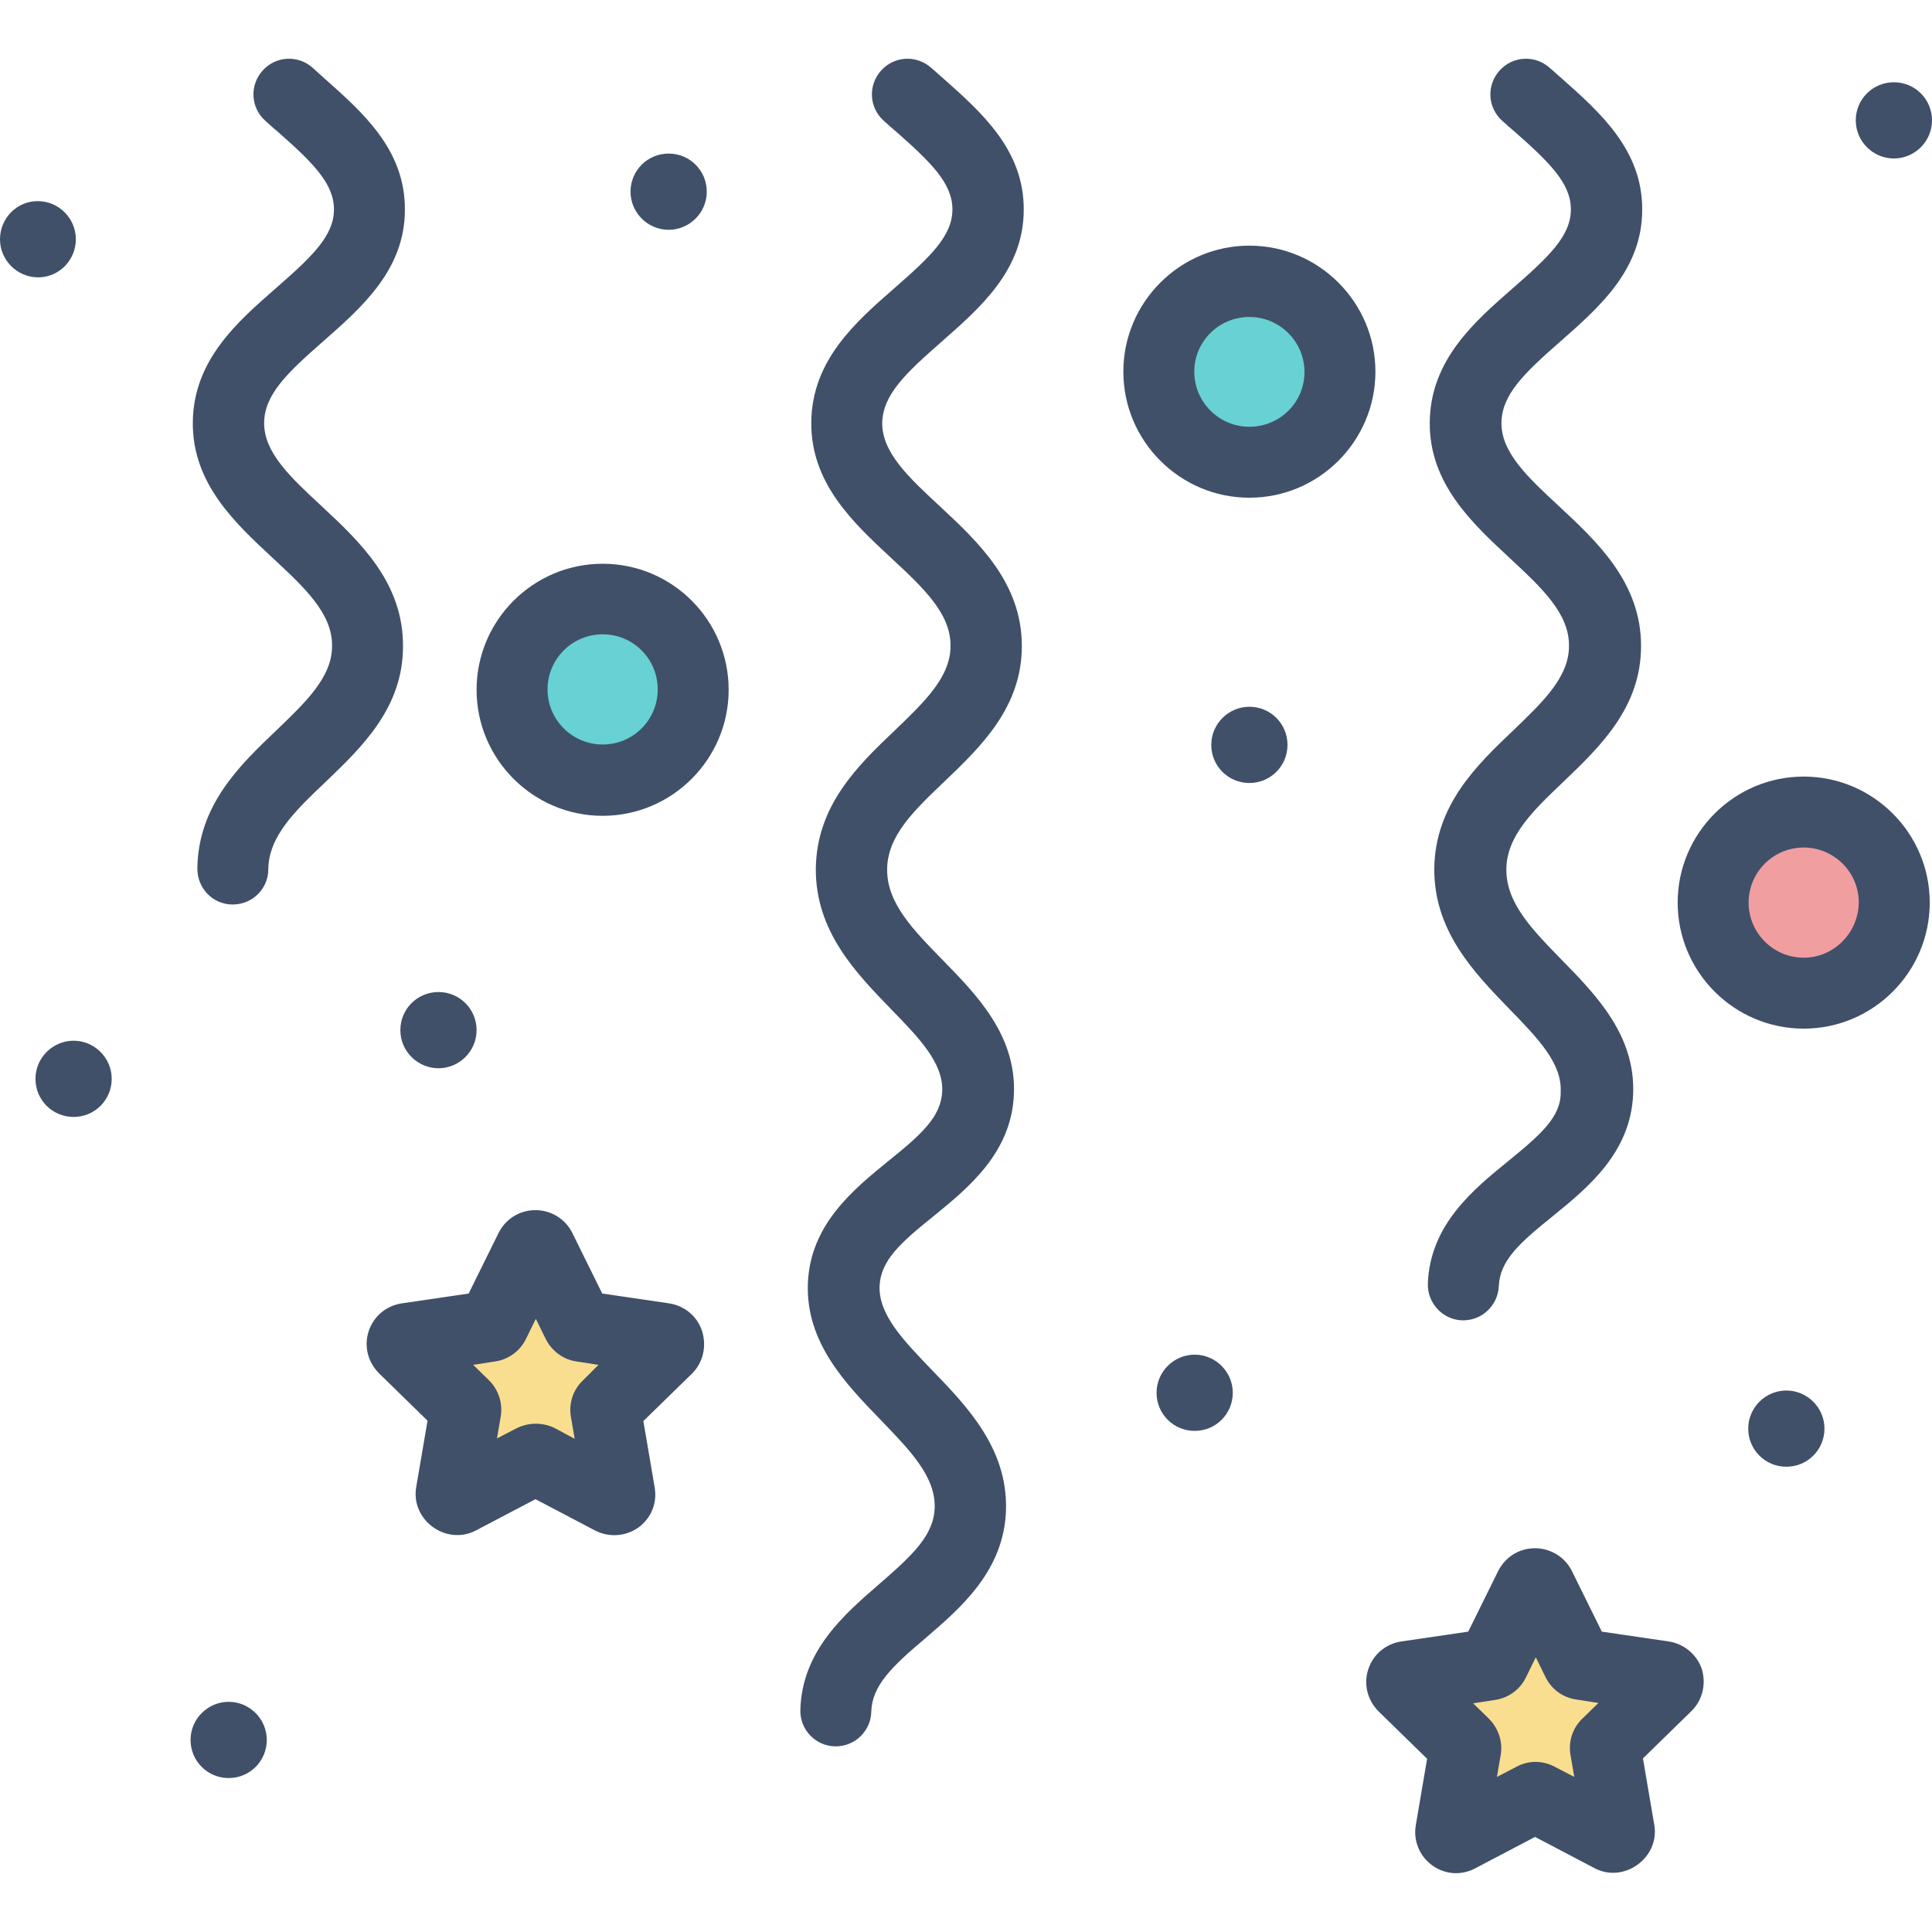<?xml version="1.0" encoding="utf-8"?>
<!-- Generator: Adobe Illustrator 21.1.0, SVG Export Plug-In . SVG Version: 6.00 Build 0)  -->
<svg version="1.1" id="Layer_1" xmlns="http://www.w3.org/2000/svg" xmlns:xlink="http://www.w3.org/1999/xlink" x="0px" y="0px"
	 viewBox="0 0 512 512" style="enable-background:new 0 0 512 512;" xml:space="preserve">
<style type="text/css">
	.st0{fill:#F9DE8F;}
	.st1{fill:#67D1D3;}
	.st2{fill:#F09EA0;}
	.st3{fill:#405069;}
</style>
<g>
	<path class="st0" d="M143.3,330.1l9.7,19.7c0.2,0.4,0.6,0.7,1.1,0.8l21.8,3.2c1.2,0.2,1.7,1.6,0.8,2.5L161,371.7
		c-0.3,0.3-0.5,0.8-0.4,1.3l3.7,21.7c0.2,1.2-1.1,2.1-2.1,1.5L142.7,386c-0.4-0.2-0.9-0.2-1.4,0l-19.5,10.2
		c-1.1,0.6-2.3-0.3-2.1-1.5l3.7-21.7c0.1-0.5-0.1-1-0.4-1.3l-15.8-15.4c-0.9-0.8-0.4-2.3,0.8-2.5l21.8-3.2c0.5-0.1,0.9-0.4,1.1-0.8
		l9.7-19.7C141.2,329,142.8,329,143.3,330.1z"/>
	<path class="st0" d="M408.2,419.7l9.7,19.7c0.2,0.4,0.6,0.7,1.1,0.8l21.8,3.2c1.2,0.2,1.7,1.6,0.8,2.5l-15.8,15.4
		c-0.3,0.3-0.5,0.8-0.4,1.3l3.7,21.7c0.2,1.2-1,2.1-2.1,1.5l-19.5-10.2c-0.4-0.2-0.9-0.2-1.4,0l-19.5,10.2c-1.1,0.6-2.3-0.3-2.1-1.5
		l3.7-21.7c0.1-0.5-0.1-1-0.4-1.3l-15.8-15.4c-0.9-0.8-0.4-2.3,0.8-2.5l21.8-3.2c0.5-0.1,0.9-0.4,1.1-0.8l9.7-19.7
		C406.1,418.6,407.7,418.6,408.2,419.7z"/>
</g>
<g>
	<circle class="st1" cx="159.7" cy="181.8" r="24"/>
	<circle class="st1" cx="331.1" cy="97.6" r="24"/>
</g>
<circle class="st2" cx="478" cy="238.3" r="24"/>
<path class="st3" d="M249.6,90.5c10.1-8.9,21.7-18.9,21.7-34.9c0.1-15.9-11.3-25.9-21.3-34.8c-1.1-0.9-2.1-1.9-3.2-2.8
	c-3.9-3.5-9.8-3.2-13.3,0.7c-3.5,3.9-3.2,9.8,0.7,13.3c1.1,1,2.2,2,3.3,2.9c9.3,8.2,14.9,13.7,14.9,20.6c0,7-5.8,12.5-15.3,20.8
	c-10.3,9-21.9,19.1-22.1,35.5c-0.2,16.3,11.2,26.8,21.2,36.1c8.5,7.9,15.8,14.7,15.7,23.3c0,8.2-6.8,14.7-14.7,22.3
	c-9.8,9.3-20.8,19.9-21,36.7c-0.1,16.6,10.6,27.6,20,37.3c7.4,7.6,13.8,14.2,13.5,21.7c-0.3,6.8-5.6,11.5-14.3,18.5
	c-9.2,7.5-20.7,16.8-21.3,32.4s9.9,26.5,19.2,36.1c7.8,8.1,14.6,15,14.4,23.3c-0.2,7.3-5.7,12.5-14.7,20.3
	c-9.1,7.9-20.5,17.6-20.9,33.4c-0.1,5.2,4,9.5,9.2,9.6c0.1,0,0.2,0,0.2,0c5.1,0,9.3-4.1,9.4-9.2c0.2-6.9,5.5-12,14.4-19.5
	c9.3-8,20.9-17.9,21.3-34.1c0.4-16.1-10.2-27.2-19.6-36.9c-7.6-7.9-14.2-14.7-13.9-22.3c0.3-6.8,5.6-11.5,14.3-18.5
	c9.2-7.5,20.7-16.8,21.3-32.4c0.6-15.5-9.7-26.1-18.9-35.5c-7.9-8.1-14.8-15.1-14.7-24.1c0.1-8.8,7.1-15.5,15.2-23.2
	c9.6-9.2,20.5-19.6,20.5-35.9c0-16.8-11.6-27.6-21.8-37.1c-8.2-7.6-15.3-14.2-15.2-22.1C234,104.6,239.9,99,249.6,90.5z"/>
<path class="st3" d="M85.2,134.1C77,126.5,69.9,119.9,70,112c0.1-7.4,6-13.1,15.6-21.5c10.1-8.9,21.7-18.9,21.7-34.9
	c0.1-16-11.3-25.9-21.3-34.8C85,19.9,84,19,82.9,18c-3.9-3.5-9.8-3.2-13.3,0.7c-3.5,3.9-3.2,9.8,0.7,13.3c1.1,1,2.2,2,3.3,2.9
	c9.3,8.2,14.9,13.7,14.9,20.6c0,7-5.8,12.5-15.3,20.8c-10.3,9-21.9,19.1-22.1,35.5c-0.2,16.3,11.2,26.8,21.2,36.1
	c8.5,7.9,15.8,14.7,15.7,23.3c0,8.2-6.8,14.7-14.7,22.3c-9.8,9.3-20.8,19.9-21,36.7c0,5.2,4.1,9.5,9.3,9.5c0,0,0.1,0,0.1,0
	c5.2,0,9.4-4.2,9.4-9.3c0.1-8.8,7.1-15.5,15.2-23.2c9.6-9.2,20.5-19.6,20.5-35.9C106.9,154.4,95.4,143.6,85.2,134.1z"/>
<path class="st3" d="M399.7,307.7c-9.2,7.5-20.7,16.8-21.3,32.4c-0.2,5.2,3.9,9.6,9,9.8c0.1,0,0.2,0,0.4,0c5,0,9.2-4,9.4-9.1
	c0.3-6.8,5.6-11.5,14.3-18.5c9.2-7.5,20.7-16.8,21.3-32.4c0.6-15.5-9.7-26.1-18.9-35.5c-7.9-8.1-14.8-15.1-14.7-24.1
	c0.1-8.8,7.1-15.5,15.2-23.2c9.6-9.2,20.5-19.6,20.5-35.9c0-16.8-11.6-27.6-21.8-37.1c-8.2-7.6-15.3-14.2-15.2-22.1
	c0.1-7.4,6-13.1,15.6-21.5c10.1-8.9,21.7-18.9,21.7-34.9c0.1-15.9-11.3-25.9-21.3-34.8c-1.1-0.9-2.1-1.9-3.2-2.8
	c-3.9-3.5-9.8-3.2-13.3,0.7c-3.5,3.9-3.2,9.8,0.7,13.3c1.1,1,2.2,2,3.3,2.9c9.3,8.2,14.9,13.7,14.9,20.6c0,7-5.8,12.5-15.3,20.8
	c-10.3,9-21.9,19.1-22.1,35.5c-0.2,16.3,11.2,26.8,21.2,36.1c8.5,7.9,15.8,14.7,15.7,23.3c0,8.2-6.8,14.7-14.7,22.3
	c-9.8,9.3-20.8,19.9-21,36.7c-0.1,16.6,10.6,27.6,20,37.3c7.4,7.6,13.8,14.2,13.5,21.7C413.8,295.9,408.4,300.6,399.7,307.7z"/>
<path class="st3" d="M177.3,345.4l-17.7-2.6l-7.9-16l0,0c-1.8-3.7-5.6-6.1-9.8-6.1c0,0,0,0,0,0c-4.2,0-7.9,2.3-9.8,6.1l-7.9,16
	l-17.7,2.6c-4.1,0.6-7.5,3.4-8.8,7.4s-0.2,8.2,2.8,11.2l12.8,12.5l-3,17.6c-1.5,8.7,7.9,15.6,15.8,11.5l15.8-8.3l15.8,8.3
	c3.7,1.9,8.1,1.6,11.5-0.8c3.4-2.5,5-6.5,4.3-10.6l-3-17.6l12.8-12.5c3-2.9,4-7.2,2.8-11.2S181.4,346,177.3,345.4z M154.4,365.9
	c-2.6,2.5-3.7,6.1-3.1,9.6l1,5.8l-5.2-2.8c-1.6-0.8-3.3-1.2-5.1-1.2c-1.7,0-3.5,0.4-5.1,1.2l-5.2,2.7l1-5.8c0.6-3.5-0.6-7.1-3.1-9.6
	l-4.2-4.1l5.8-0.9c3.5-0.5,6.6-2.7,8.2-6l2.6-5.3l2.6,5.3c1.6,3.2,4.6,5.5,8.2,6l5.8,0.9L154.4,365.9z"/>
<path class="st3" d="M442.2,435l-17.7-2.6l-7.9-16l0,0c-1.8-3.7-5.6-6.1-9.8-6.1c-4.2,0-7.9,2.3-9.8,6.1l-7.9,16l-17.7,2.6
	c-4.1,0.6-7.5,3.4-8.8,7.4c-1.3,4-0.2,8.2,2.8,11.2l12.8,12.5l-3,17.6c-0.7,4.1,1,8.2,4.3,10.6c3.4,2.5,7.8,2.8,11.5,0.8l15.8-8.3
	l15.8,8.3c7.8,4.1,17.3-2.8,15.8-11.5l-3-17.6l12.8-12.5c3-2.9,4-7.2,2.8-11.2C449.7,438.5,446.3,435.6,442.2,435z M419.3,455.5
	c-2.6,2.5-3.7,6.1-3.1,9.6l1,5.8l-5.2-2.7c-3.2-1.7-7-1.7-10.1,0l-5.2,2.7l1-5.8c0.6-3.5-0.6-7.1-3.1-9.6l-4.2-4.1l5.8-0.9
	c3.5-0.5,6.6-2.7,8.2-6l2.6-5.3l2.6,5.3c1.6,3.2,4.6,5.4,8.2,5.9l5.8,0.9L419.3,455.5z"/>
<path class="st3" d="M159.7,149.4c-18.4,0-33.4,15-33.4,33.4s15,33.4,33.4,33.4s33.4-15,33.4-33.4S178.2,149.4,159.7,149.4z
	 M159.7,197.3c-8,0-14.6-6.5-14.6-14.6c0-8,6.5-14.6,14.6-14.6s14.6,6.5,14.6,14.6S167.8,197.3,159.7,197.3z"/>
<path class="st3" d="M20.1,63.4c0-5.5-4.5-10.1-10.1-10.1S0,57.9,0,63.4s4.5,10.1,10.1,10.1S20.1,68.9,20.1,63.4z"/>
<path class="st3" d="M331.1,65.1c-18.4,0-33.4,15-33.4,33.4s15,33.4,33.4,33.4s33.4-15,33.4-33.4S349.5,65.1,331.1,65.1z
	 M331.1,113.1c-8,0-14.6-6.5-14.6-14.6S323.1,84,331.1,84c8,0,14.6,6.5,14.6,14.6S339.1,113.1,331.1,113.1z"/>
<path class="st3" d="M478,205.8c-18.4,0-33.4,15-33.4,33.4s15,33.4,33.4,33.4s33.4-15,33.4-33.4S496.4,205.8,478,205.8z M478,253.8
	c-8,0-14.6-6.5-14.6-14.6c0-8,6.5-14.6,14.6-14.6c8,0,14.6,6.5,14.6,14.6C492.5,247.2,486,253.8,478,253.8z"/>
<path class="st3" d="M116.2,283.1c5.5,0,10.1-4.5,10.1-10.1s-4.5-10.1-10.1-10.1s-10.1,4.5-10.1,10.1S110.7,283.1,116.2,283.1z"/>
<path class="st3" d="M331.1,187.3c-5.5,0-10.1,4.5-10.1,10.1s4.5,10.1,10.1,10.1s10.1-4.5,10.1-10.1S336.7,187.3,331.1,187.3z"/>
<path class="st3" d="M501.9,42c5.5,0,10.1-4.5,10.1-10.1s-4.5-10.1-10.1-10.1s-10.1,4.5-10.1,10.1S496.4,42,501.9,42z"/>
<path class="st3" d="M60.6,451c-5.5,0-10.1,4.5-10.1,10.1s4.5,10.1,10.1,10.1s10.1-4.5,10.1-10.1S66.1,451,60.6,451z"/>
<path class="st3" d="M473.4,368.5c-5.5,0-10.1,4.5-10.1,10.1s4.5,10.1,10.1,10.1s10.1-4.5,10.1-10.1S478.9,368.5,473.4,368.5z"/>
<path class="st3" d="M316.6,359c-5.5,0-10.1,4.5-10.1,10.1s4.5,10.1,10.1,10.1s10.1-4.5,10.1-10.1S322.1,359,316.6,359z"/>
<path class="st3" d="M19.5,275.8c-5.5,0-10.1,4.5-10.1,10.1s4.5,10.1,10.1,10.1s10.1-4.5,10.1-10.1S25,275.8,19.5,275.8z"/>
<path class="st3" d="M177.2,60.9c5.5,0,10.1-4.5,10.1-10.1s-4.5-10.1-10.1-10.1s-10.1,4.5-10.1,10.1S171.7,60.9,177.2,60.9z"/>
</svg>
